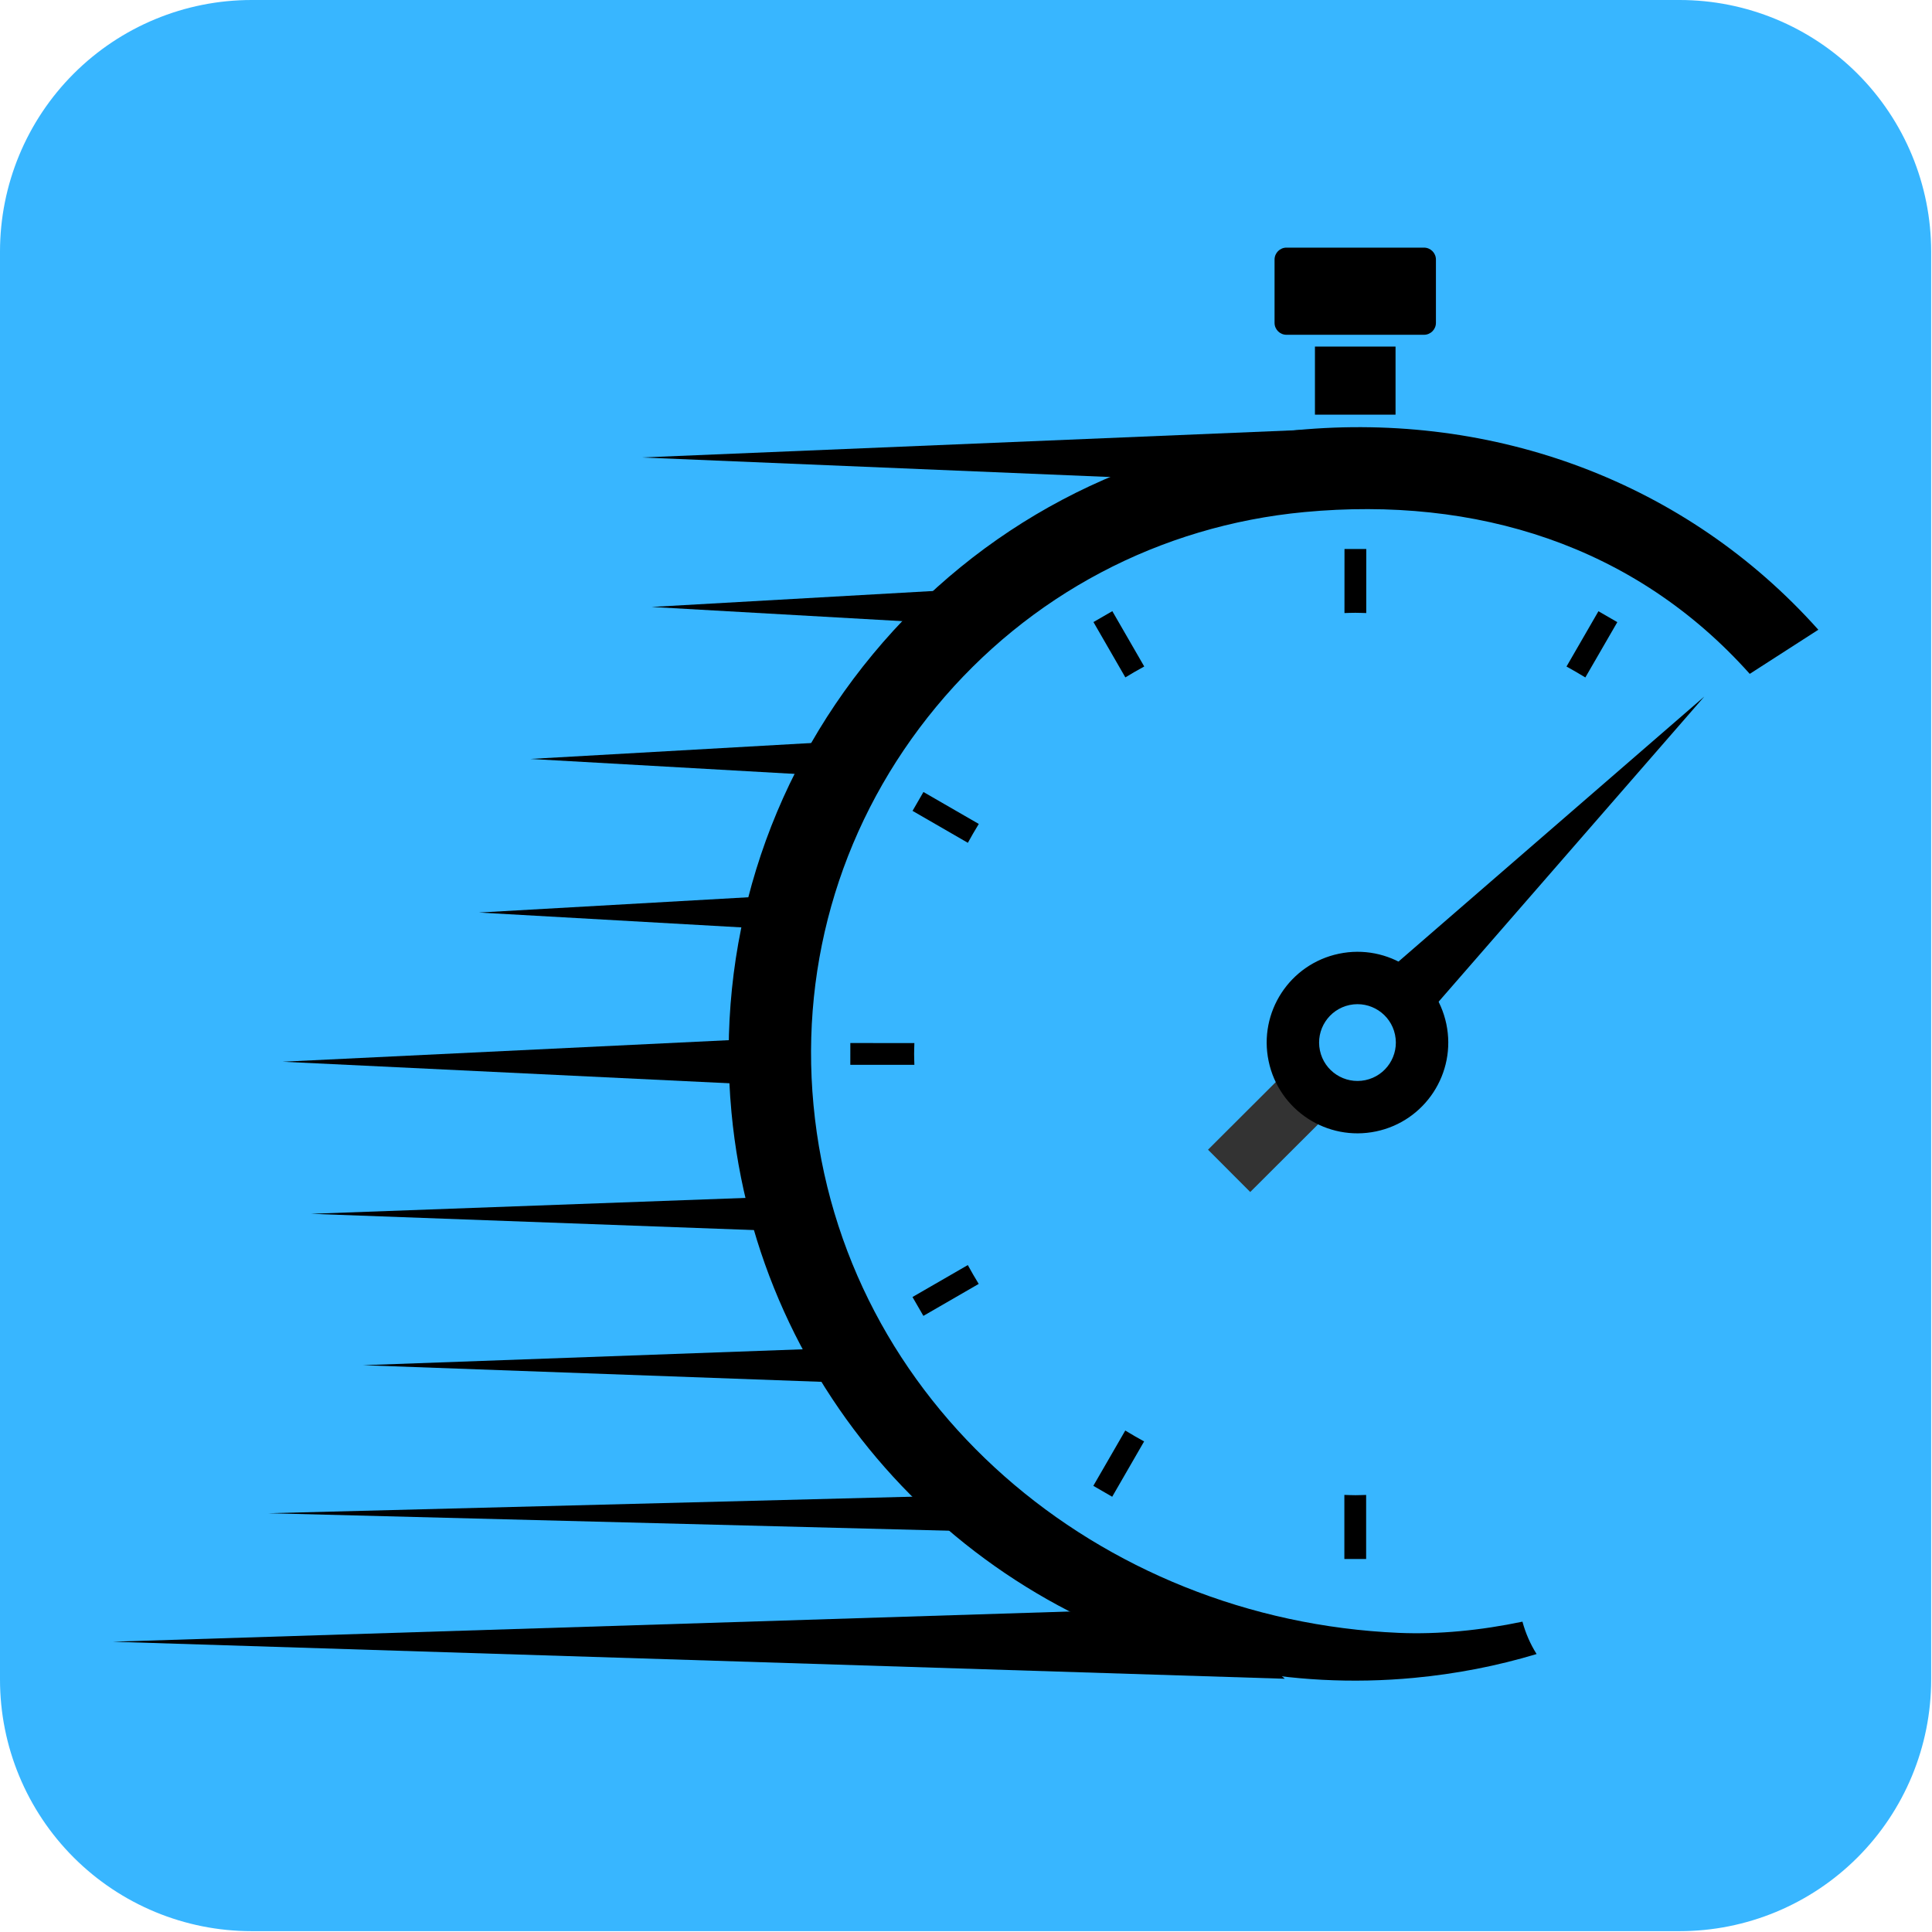 <svg xmlns="http://www.w3.org/2000/svg" xmlns:xlink="http://www.w3.org/1999/xlink" width="384" zoomAndPan="magnify" viewBox="0 0 288 288" height="384" preserveAspectRatio="xMidYMid meet" version="1.0"><defs><clipPath id="cb0f3204c3"><path d="M 0 0 L 287.875 0 L 287.875 287.875 L 0 287.875 Z M 0 0 " clip-rule="nonzero"/></clipPath><clipPath id="71fc3750d3"><path d="M 37.5 0 L 250.375 0 C 260.32 0 269.859 3.949 276.891 10.984 C 283.922 18.016 287.875 27.555 287.875 37.5 L 287.875 250.375 C 287.875 260.32 283.922 269.859 276.891 276.891 C 269.859 283.922 260.32 287.875 250.375 287.875 L 37.5 287.875 C 27.555 287.875 18.016 283.922 10.984 276.891 C 3.949 269.859 0 260.32 0 250.375 L 0 37.5 C 0 27.555 3.949 18.016 10.984 10.984 C 18.016 3.949 27.555 0 37.5 0 Z M 37.5 0 " clip-rule="nonzero"/></clipPath><clipPath id="4a858587b8"><path d="M 57 36.855 L 271.09 36.855 L 271.09 251.355 L 57 251.355 Z M 57 36.855 " clip-rule="nonzero"/></clipPath><clipPath id="c3f0f28351"><path d="M 108 63 L 271.09 63 L 271.09 251 L 108 251 Z M 108 63 " clip-rule="nonzero"/></clipPath><clipPath id="2462ff7ce9"><path d="M 16.84 239 L 192 239 L 192 251 L 16.84 251 Z M 16.84 239 " clip-rule="nonzero"/></clipPath><clipPath id="9c44095976"><path d="M 189 36.855 L 215 36.855 L 215 50 L 189 50 Z M 189 36.855 " clip-rule="nonzero"/></clipPath></defs><g clip-path="url(#cb0f3204c3)"><g clip-path="url(#71fc3750d3)"><path fill="#38b6ff" d="M 0 0 L 287.875 0 L 287.875 287.875 L 0 287.875 Z M 0 0 " fill-opacity="1" fill-rule="nonzero"/></g></g><path fill="#000000" d="M 205.957 145.516 L 254.055 103.836 L 212.266 151.836 Z M 205.957 145.516 " fill-opacity="1" fill-rule="nonzero"/><g clip-path="url(#4a858587b8)"><path stroke-linecap="butt" transform="matrix(0.081, 0, 0, -0.081, -12.793, 359.763)" fill="none" stroke-linejoin="miter" d="M 2419.955 2286.737 L 2569.978 2436.423 " stroke="#333333" stroke-width="110" stroke-opacity="1" stroke-miterlimit="10"/></g><path fill="#000000" d="M 203.531 161.016 C 200.438 161.66 197.402 159.684 196.758 156.586 C 196.109 153.496 198.094 150.465 201.184 149.812 C 204.277 149.168 207.309 151.148 207.953 154.238 C 208.605 157.332 206.625 160.367 203.531 161.016 Z M 199.582 142.172 C 192.266 143.707 187.578 150.875 189.113 158.188 C 190.645 165.504 197.82 170.188 205.133 168.656 C 212.445 167.125 217.133 159.953 215.602 152.641 C 214.066 145.324 206.895 140.637 199.582 142.172 " fill-opacity="1" fill-rule="nonzero"/><g clip-path="url(#c3f0f28351)"><path fill="#000000" d="M 193.309 64.113 C 168.465 66.449 146.02 78.32 130.105 97.535 C 114.188 116.75 106.707 141.012 109.043 165.855 C 112.996 207.914 144.406 240.902 183.867 248.75 C 192.52 250.473 201.562 250.984 210.785 250.117 C 217.059 249.527 223.156 248.344 229.059 246.566 C 228.129 245.09 227.418 243.465 226.949 241.738 C 220.766 243.039 214.41 243.66 208.539 243.41 C 163.836 241.496 125.445 209.25 121.266 164.707 C 119.234 143.129 125.734 122.055 139.555 105.363 C 153.379 88.672 172.879 78.363 194.453 76.332 C 220.012 73.934 243.707 81.273 260.832 100.453 L 271.055 93.875 C 251.344 71.801 222.73 61.348 193.309 64.113 " fill-opacity="1" fill-rule="nonzero"/></g><path fill="#000000" d="M 183.301 71.852 L 95.66 68.195 L 195.852 64.02 Z M 183.301 71.852 " fill-opacity="1" fill-rule="nonzero"/><path fill="#000000" d="M 117.844 161.922 L 42.125 158.27 L 117.844 154.613 Z M 117.844 161.922 " fill-opacity="1" fill-rule="nonzero"/><g clip-path="url(#2462ff7ce9)"><path fill="#000000" d="M 191.523 250.25 L 16.824 244.73 L 179.352 239.594 Z M 191.523 250.25 " fill-opacity="1" fill-rule="nonzero"/></g><path fill="#000000" d="M 128.297 206.199 L 54.113 203.508 L 128.297 200.824 Z M 128.297 206.199 " fill-opacity="1" fill-rule="nonzero"/><path fill="#000000" d="M 126.496 115.82 L 79.062 113.133 L 126.496 110.445 Z M 126.496 115.82 " fill-opacity="1" fill-rule="nonzero"/><path fill="#000000" d="M 118.836 138.715 L 71.398 136.031 L 118.836 133.34 Z M 118.836 138.715 " fill-opacity="1" fill-rule="nonzero"/><path fill="#000000" d="M 119.664 183.633 L 46.363 180.941 L 119.664 178.258 Z M 119.664 183.633 " fill-opacity="1" fill-rule="nonzero"/><path fill="#000000" d="M 144.562 228.262 L 40.016 225.574 L 144.562 222.887 Z M 144.562 228.262 " fill-opacity="1" fill-rule="nonzero"/><path fill="#000000" d="M 144.562 93.164 L 97.129 90.477 L 144.562 87.789 Z M 144.562 93.164 " fill-opacity="1" fill-rule="nonzero"/><g clip-path="url(#9c44095976)"><path fill="#000000" d="M 212.27 49.906 L 191.773 49.906 C 190.793 49.906 189.996 49.109 189.996 48.129 L 189.996 38.695 C 189.996 37.711 190.793 36.914 191.773 36.914 L 212.27 36.914 C 213.254 36.914 214.051 37.711 214.051 38.695 L 214.051 48.129 C 214.051 49.109 213.254 49.906 212.27 49.906 " fill-opacity="1" fill-rule="nonzero"/></g><path fill="#000000" d="M 208.031 61.812 L 196.016 61.812 L 196.016 51.664 L 208.031 51.664 L 208.031 61.812 " fill-opacity="1" fill-rule="nonzero"/><path fill="#000000" d="M 170.57 99.352 L 165.812 91.105 L 163 92.73 L 167.754 100.977 C 168.68 100.414 169.617 99.871 170.57 99.352 " fill-opacity="1" fill-rule="nonzero"/><path fill="#000000" d="M 202.035 91.348 C 202.578 91.348 203.121 91.375 203.664 91.387 L 203.668 81.84 L 200.422 81.836 L 200.418 91.387 C 200.957 91.371 201.492 91.348 202.035 91.348 " fill-opacity="1" fill-rule="nonzero"/><path fill="#000000" d="M 145.906 122.824 L 137.656 118.062 L 136.031 120.875 L 144.277 125.637 C 144.797 124.684 145.34 123.75 145.906 122.824 " fill-opacity="1" fill-rule="nonzero"/><path fill="#000000" d="M 236.324 100.988 L 241.09 92.742 L 238.277 91.117 L 233.516 99.359 C 234.469 99.883 235.402 100.422 236.324 100.988 " fill-opacity="1" fill-rule="nonzero"/><path fill="#000000" d="M 136.266 157.117 C 136.266 156.57 136.293 156.027 136.305 155.488 L 126.758 155.484 L 126.754 158.73 L 136.305 158.734 C 136.293 158.195 136.266 157.66 136.266 157.117 " fill-opacity="1" fill-rule="nonzero"/><path fill="#000000" d="M 144.27 188.582 L 136.023 193.344 L 137.648 196.156 L 145.895 191.391 C 145.332 190.473 144.789 189.535 144.27 188.582 " fill-opacity="1" fill-rule="nonzero"/><path fill="#000000" d="M 202.035 222.887 C 201.484 222.887 200.945 222.859 200.402 222.844 L 200.402 232.395 L 203.648 232.398 L 203.648 222.848 C 203.109 222.859 202.578 222.887 202.035 222.887 " fill-opacity="1" fill-rule="nonzero"/><path fill="#000000" d="M 167.742 213.246 L 162.98 221.492 L 165.793 223.117 L 170.551 214.871 C 169.602 214.355 168.664 213.809 167.742 213.246 " fill-opacity="1" fill-rule="nonzero"/></svg>